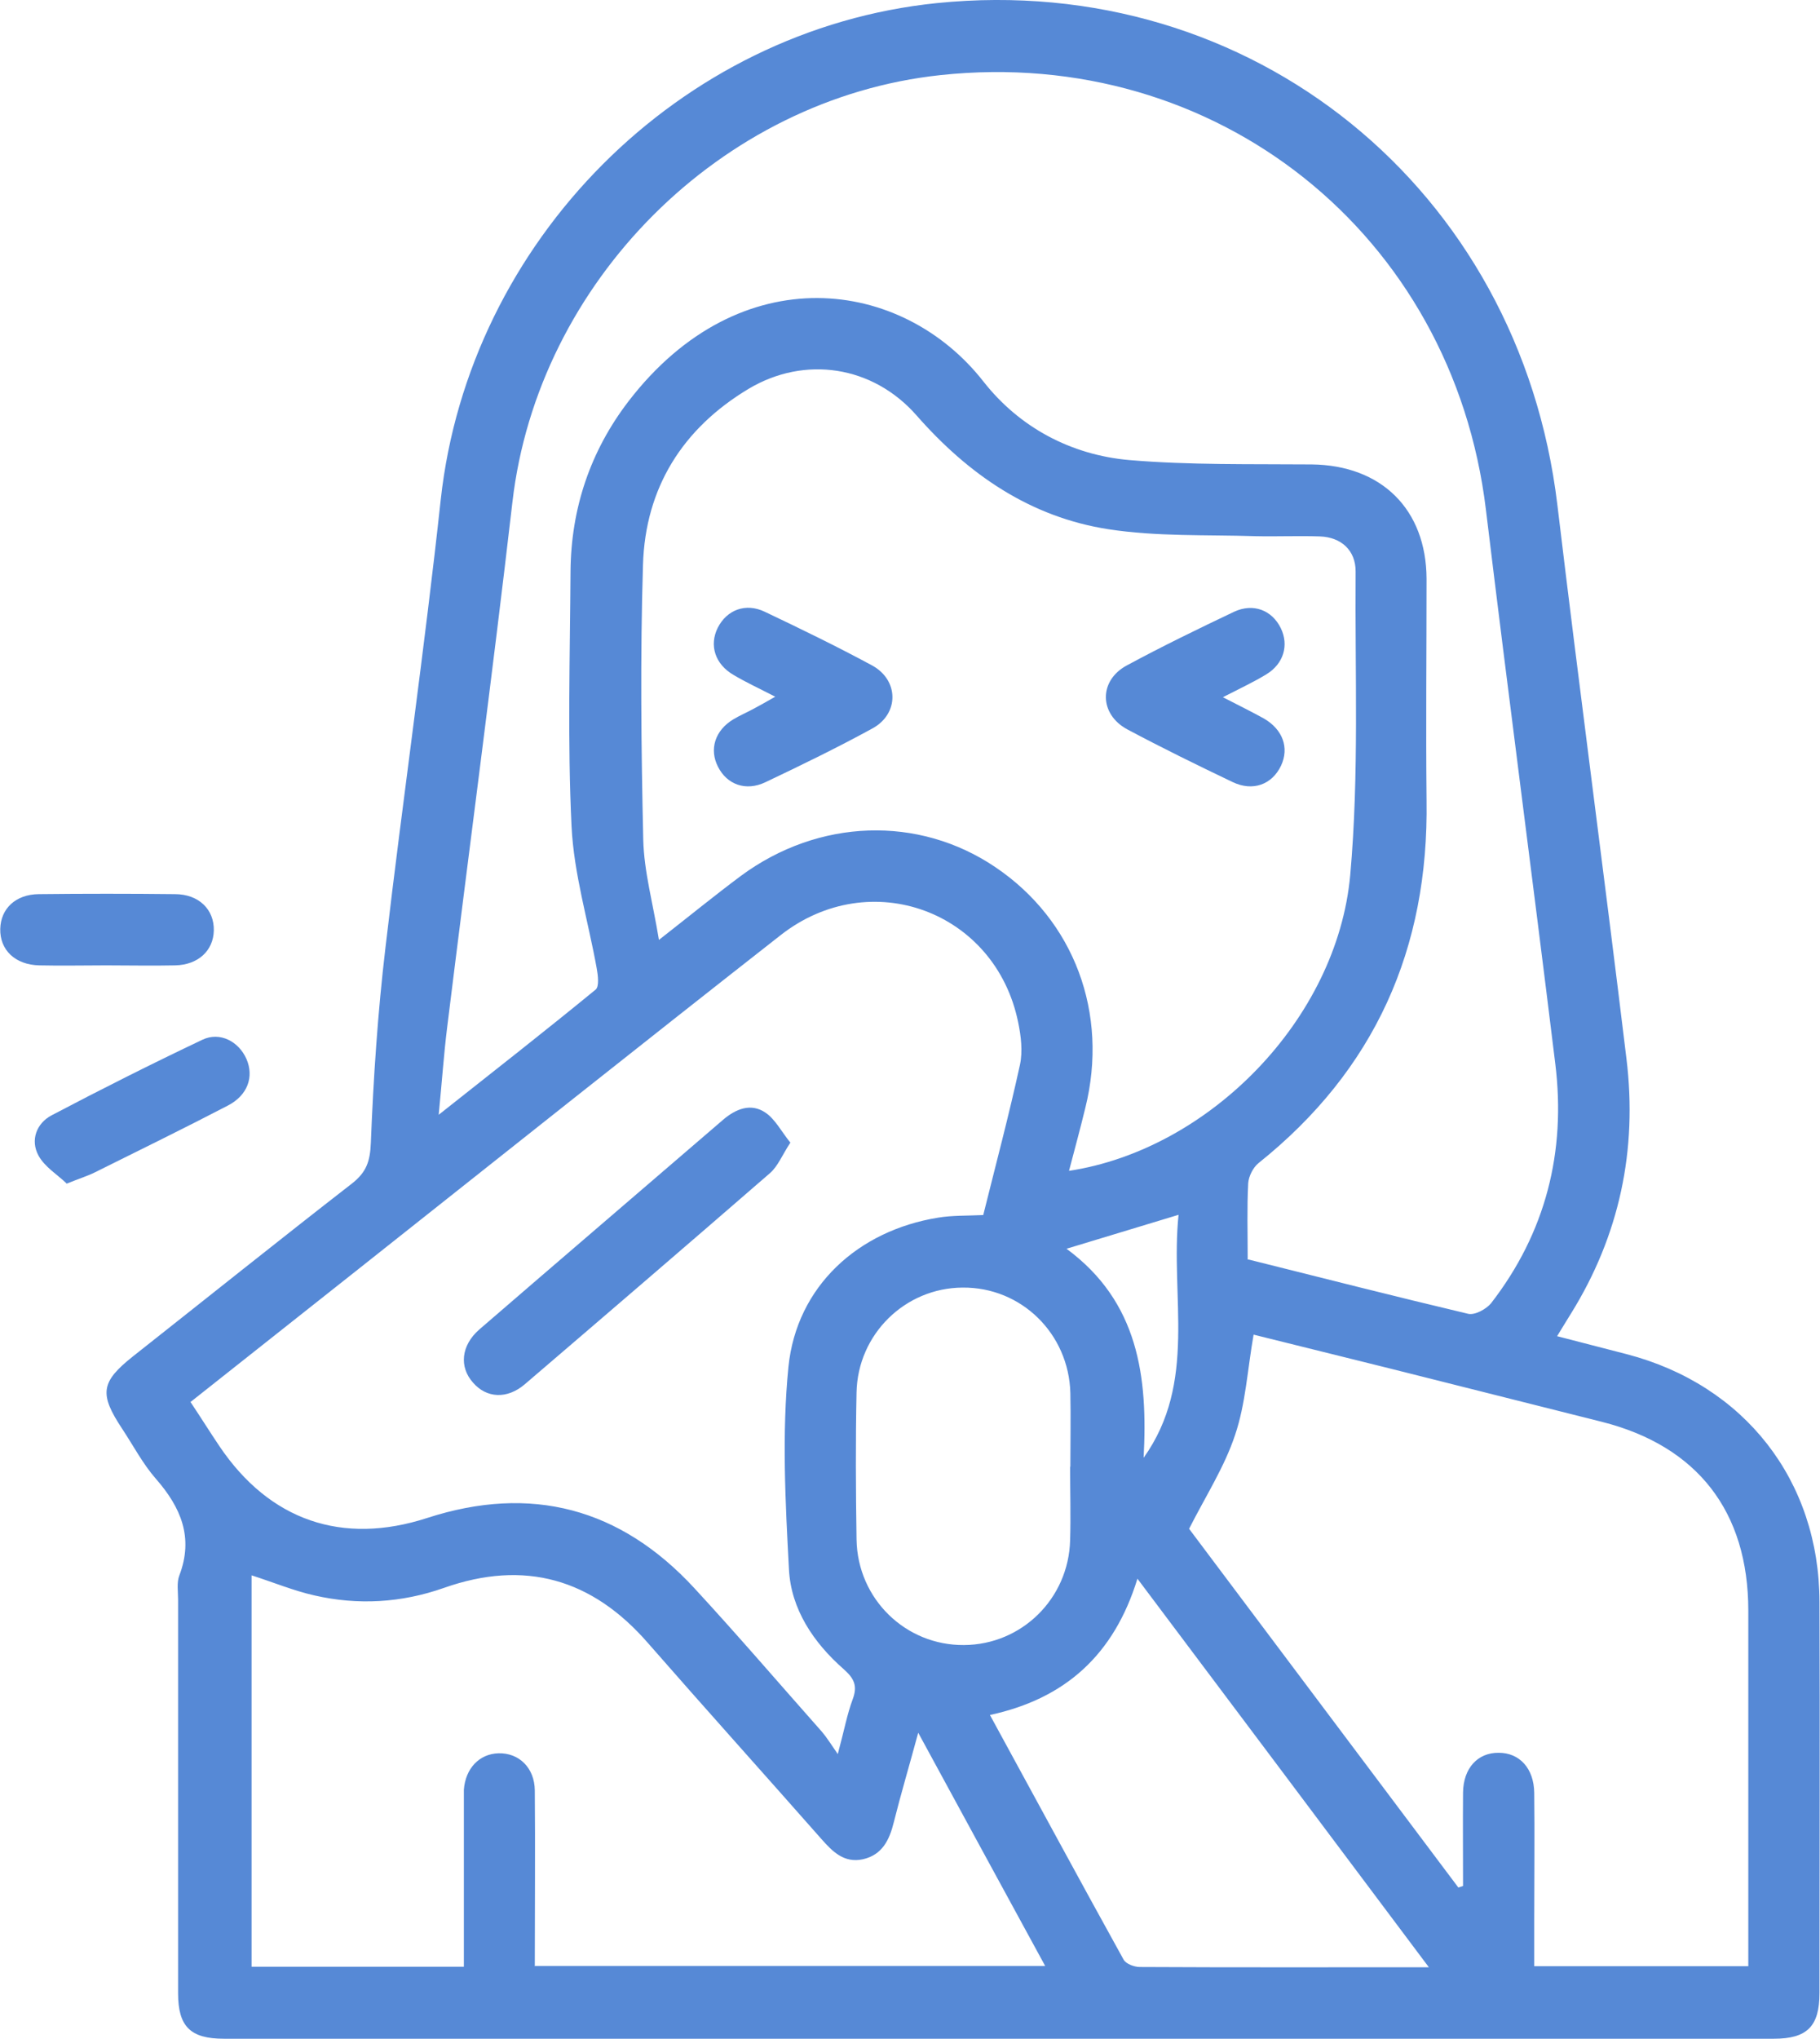 <?xml version="1.0" encoding="UTF-8"?>
<svg id="Layer_2" xmlns="http://www.w3.org/2000/svg" viewBox="0 0 70.82 79.29">
  <defs>
    <style>
      .cls-1 {
        fill: #5689d6;
      }
    </style>
  </defs>
  <g id="Layer_1-2" data-name="Layer_1">
    <g>
      <path class="cls-1" d="M60.59,51.96c.94.24,1.82.47,2.71.7,4.57,1.19,7.49,4.9,7.5,9.63.02,5.07,0,10.14,0,15.21,0,1.3-.48,1.78-1.78,1.78-20.1,0-40.2,0-60.3,0-1.31,0-1.79-.47-1.79-1.77,0-5.1,0-10.2,0-15.3,0-.32-.06-.67.05-.95.56-1.47.06-2.64-.91-3.75-.51-.58-.88-1.29-1.31-1.94-.91-1.37-.84-1.83.42-2.83,2.84-2.24,5.66-4.5,8.52-6.72.56-.44.7-.86.73-1.57.1-2.54.27-5.08.57-7.61.68-5.81,1.52-11.6,2.15-17.41C18.25,9.38,26.43,1.14,36.46.12c12.24-1.24,22.67,7.22,24.14,19.51.86,7.19,1.82,14.36,2.69,21.55.43,3.53-.27,6.86-2.16,9.9-.17.27-.33.54-.54.88ZM48.59,48.98c2.88.72,5.71,1.44,8.54,2.11.26.06.7-.18.89-.41,2.13-2.75,2.92-5.89,2.5-9.31-.88-7.19-1.83-14.36-2.7-21.55-1.29-10.7-10.48-18.05-21.22-16.9-8.56.91-15.67,8.05-16.66,16.6-.79,6.82-1.7,13.62-2.54,20.43-.13,1.04-.2,2.09-.33,3.4,2.2-1.74,4.17-3.28,6.11-4.87.14-.12.09-.55.04-.82-.33-1.84-.89-3.67-.98-5.53-.16-3.3-.06-6.61-.04-9.91.02-2.45.77-4.68,2.26-6.62,4.34-5.64,10.65-4.8,13.81-.76,1.4,1.78,3.4,2.85,5.67,3.05,2.36.2,4.73.15,7.1.17,2.71.03,4.46,1.74,4.47,4.45,0,2.87-.03,5.74,0,8.61.09,5.77-2.01,10.49-6.54,14.11-.21.17-.38.51-.4.78-.05.95-.02,1.91-.02,2.97ZM41.6,45.53c5.45-.83,10.43-5.89,10.94-11.5.35-3.91.18-7.87.21-11.81,0-.82-.56-1.33-1.39-1.36-.84-.03-1.68.01-2.52-.01-1.9-.06-3.83.02-5.71-.27-3.03-.47-5.44-2.12-7.46-4.42-1.71-1.95-4.36-2.34-6.54-1.04-2.57,1.54-4.02,3.85-4.11,6.84-.11,3.56-.07,7.13.01,10.69.03,1.25.38,2.48.61,3.9,1.19-.93,2.17-1.73,3.19-2.49,3.02-2.23,6.91-2.36,9.9-.34,3.07,2.07,4.42,5.68,3.5,9.37-.19.78-.4,1.56-.63,2.43ZM7.42,54.53c.4.6.75,1.16,1.12,1.71,1.95,2.89,4.78,3.86,8.08,2.79,4.04-1.31,7.52-.39,10.4,2.73,1.69,1.83,3.31,3.72,4.96,5.58.18.21.33.45.62.87.25-.92.36-1.54.58-2.13.2-.53.05-.82-.36-1.18-1.16-1.02-2.04-2.32-2.12-3.87-.14-2.62-.28-5.28-.02-7.88.32-3.13,2.71-5.3,5.83-5.8.54-.09,1.09-.07,1.75-.1.48-1.93,1-3.88,1.43-5.85.11-.52.04-1.11-.07-1.64-.88-4.33-5.76-6.13-9.25-3.39-5.49,4.3-10.94,8.64-16.41,12.97-2.17,1.72-4.35,3.44-6.56,5.19ZM56.75,73.4c.06-.02.12-.04.18-.06,0-1.21-.01-2.42,0-3.63.01-.95.57-1.56,1.39-1.55.81,0,1.37.61,1.38,1.56.02,1.65,0,3.3,0,4.95,0,.6,0,1.19,0,1.79h8.33c0-.32,0-.6,0-.88,0-4.32,0-8.63,0-12.95,0-3.85-1.98-6.4-5.7-7.34-2.74-.69-5.49-1.38-8.23-2.07-1.81-.45-3.62-.9-5.32-1.32-.24,1.37-.31,2.69-.72,3.9-.41,1.24-1.14,2.37-1.79,3.65,3.42,4.56,6.95,9.25,10.47,13.94ZM20.82,76.45h19.85c-1.64-3.01-3.24-5.94-4.94-9.07-.36,1.33-.68,2.4-.95,3.48-.17.69-.45,1.27-1.2,1.44-.73.16-1.18-.29-1.62-.79-2.24-2.54-4.51-5.06-6.74-7.61-2.18-2.51-4.81-3.26-7.95-2.15-1.65.58-3.34.68-5.04.29-.8-.18-1.57-.5-2.44-.78v15.22h8.26v-.88c0-1.8,0-3.59,0-5.39,0-.2,0-.41,0-.61.06-.83.6-1.4,1.35-1.42.79-.02,1.4.56,1.41,1.44.02,2.26,0,4.52,0,6.85ZM55.6,76.5c-3.81-5.08-7.52-10.03-11.34-15.11-.91,2.96-2.81,4.67-5.74,5.3,1.76,3.22,3.46,6.37,5.2,9.51.09.17.42.29.63.29,3.67.02,7.35.01,11.24.01ZM41.65,57.04c0-.96.02-1.91,0-2.87-.06-2.31-1.91-4.12-4.19-4.1-2.24.01-4.08,1.81-4.13,4.07-.04,1.91-.03,3.82,0,5.73.04,2.31,1.91,4.12,4.18,4.1,2.24-.01,4.07-1.8,4.13-4.07.03-.95,0-1.91,0-2.87ZM44.5,56.69c2.1-2.94,1.03-6.26,1.36-9.45-1.52.46-2.88.87-4.36,1.32,2.81,2.07,3.17,4.99,3,8.14Z"/>
      <path class="cls-1" d="M2.59,46.02c-.34-.33-.85-.64-1.09-1.08-.33-.6-.08-1.26.51-1.57,1.94-1.02,3.89-2,5.87-2.94.68-.32,1.41.07,1.71.75.3.69.05,1.41-.72,1.81-1.71.89-3.45,1.74-5.18,2.6-.28.14-.58.23-1.1.44Z"/>
      <path class="cls-1" d="M4.13,37.54c-.87,0-1.74.02-2.6,0-.94-.02-1.54-.6-1.52-1.42.02-.79.6-1.34,1.5-1.35,1.76-.02,3.53-.02,5.29,0,.94,0,1.54.6,1.52,1.42-.02.78-.61,1.33-1.5,1.35-.9.02-1.79,0-2.69,0Z"/>
      <path class="cls-1" d="M30.16,27.09c-.64-.33-1.14-.56-1.61-.84-.73-.42-.96-1.16-.62-1.84.35-.69,1.08-.98,1.83-.62,1.41.67,2.81,1.35,4.18,2.09,1.04.57,1.05,1.87.02,2.44-1.37.75-2.77,1.43-4.18,2.1-.76.36-1.49.09-1.84-.6-.35-.68-.12-1.42.6-1.85.25-.15.51-.26.77-.4.25-.13.49-.27.86-.48Z"/>
      <path class="cls-1" d="M47.58,27.11c.64.33,1.13.57,1.6.83.74.43.99,1.14.67,1.83-.35.74-1.1,1.02-1.89.64-1.38-.66-2.75-1.33-4.1-2.05-1.09-.59-1.11-1.89-.02-2.48,1.37-.74,2.77-1.42,4.18-2.09.75-.35,1.48-.06,1.82.64.32.66.11,1.38-.56,1.79-.49.3-1.01.54-1.69.89Z"/>
      <path class="cls-1" d="M30.75,44.44c-.32.49-.48.91-.79,1.18-3.17,2.75-6.35,5.48-9.54,8.21-.69.59-1.49.54-2.01-.06-.55-.61-.47-1.45.24-2.07,3.15-2.72,6.32-5.43,9.48-8.15.5-.43,1.09-.67,1.66-.28.38.26.62.74.97,1.17Z"/>
    </g>
  </g>
</svg>